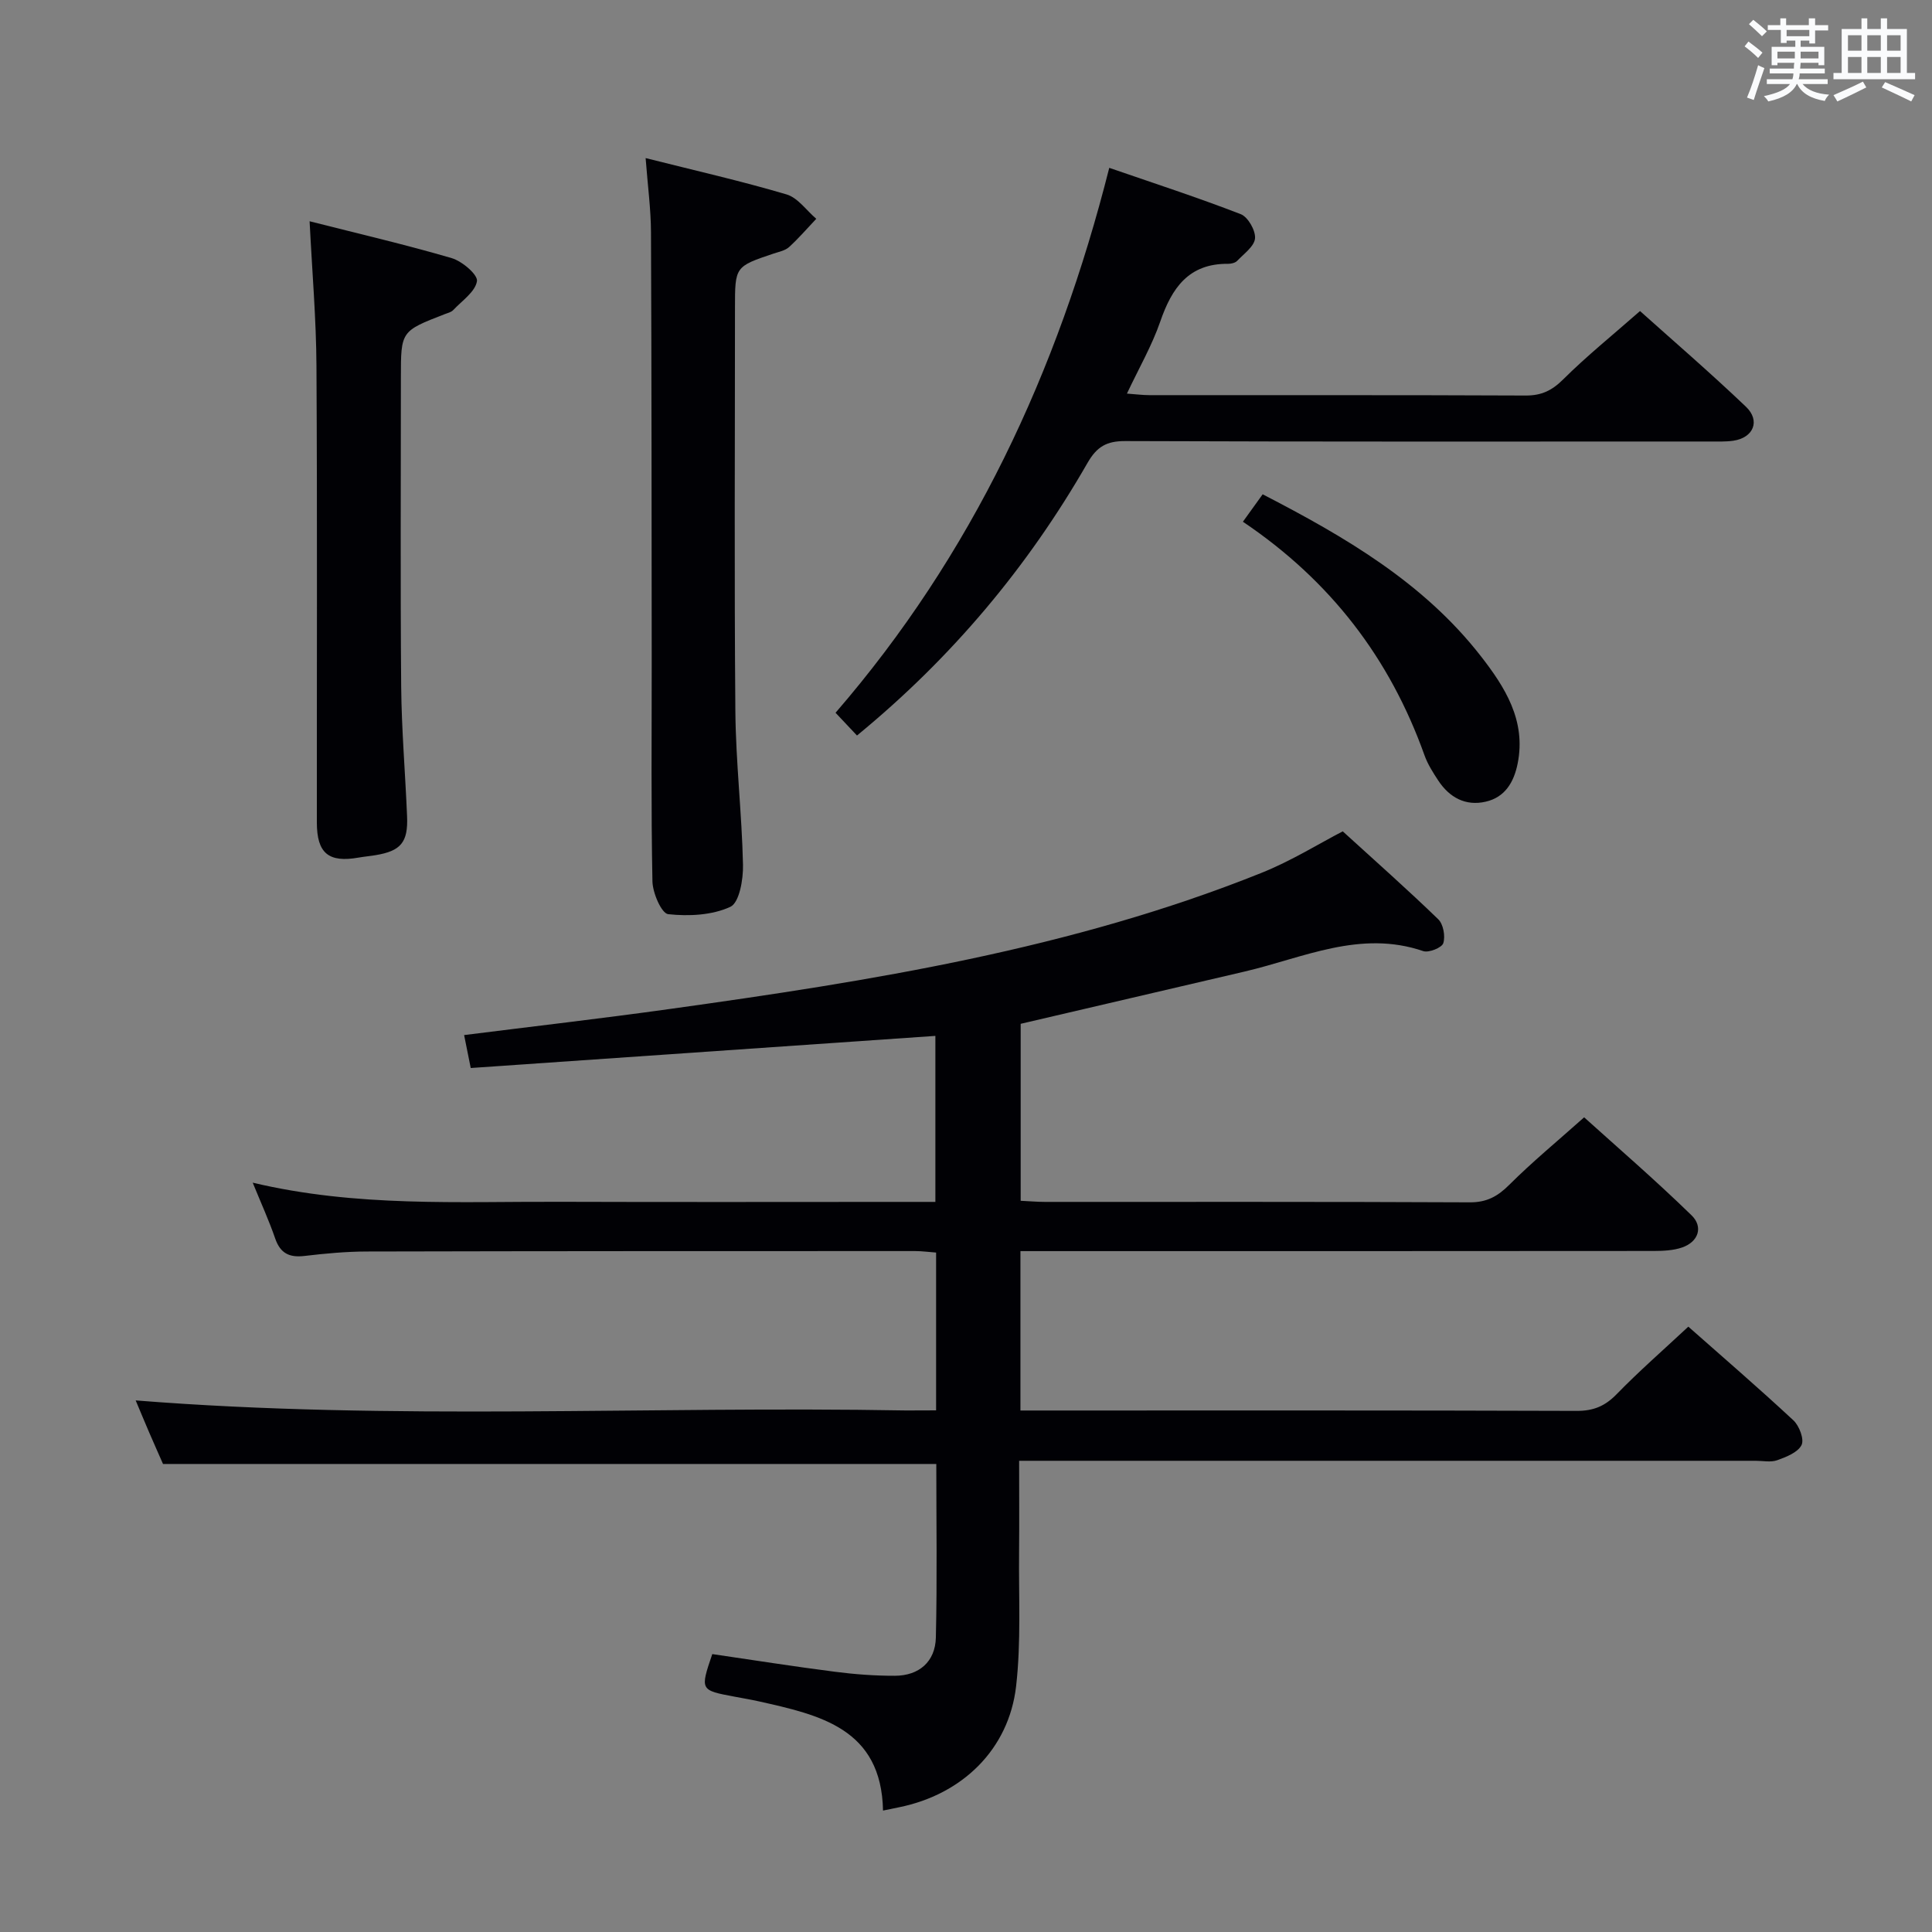<svg enable-background="new 0 0 400 400" viewBox="0 0 400 400" xmlns="http://www.w3.org/2000/svg"><rect x="0" y="0" width="400" height="400" fill="#808080" stroke="none"/><g fill="#010105"><path d="m193.81 292c0-11.28 0-21.75 0-32.67-1.51-.11-2.94-.31-4.36-.31-37.83 0-75.65 0-113.48.09-4.31.01-8.63.41-12.92.92-3.11.37-5-.51-6.07-3.6-1.27-3.69-2.9-7.26-4.66-11.57 21.54 5.11 42.67 3.88 63.73 3.96 24 .08 47.99.02 71.99.02h5.62c0-11.82 0-23.06 0-34.37-32.1 2.22-64.01 4.43-96.2 6.65-.57-2.83-.95-4.71-1.37-6.82 14.29-1.8 28.46-3.43 42.58-5.4 41.64-5.8 83.12-12.39 122.45-28.16 6.29-2.52 12.12-6.16 16.88-8.62 6.85 6.24 13.45 12.08 19.78 18.21 1.05 1.02 1.49 3.5 1.04 4.94-.29.94-3 2.03-4.14 1.65-13.04-4.46-24.82 1.38-36.96 4.22-15.33 3.59-30.67 7.16-46.4 10.83v36.64c1.77.08 3.39.23 5.01.23 29.33.01 58.66-.05 87.98.09 3.51.02 5.78-1.24 8.18-3.64 4.71-4.7 9.87-8.95 15.49-13.96 6.7 6.05 14.71 12.95 22.26 20.31 2.38 2.32 1.49 5.44-1.99 6.64-1.83.63-3.91.71-5.87.72-41.66.04-83.32.03-124.98.03-1.96 0-3.93 0-6.13 0v33h5.2c36.66 0 73.32-.05 109.98.08 3.46.01 5.86-.99 8.26-3.46 4.62-4.75 9.63-9.12 14.84-13.98 6.91 6.11 14.46 12.61 21.75 19.39 1.22 1.13 2.28 3.94 1.69 5.12-.76 1.53-3.15 2.46-5.03 3.14-1.33.48-2.97.12-4.47.12-48.66 0-97.32 0-145.97 0-1.97 0-3.94 0-6.52 0 0 6.57.05 12.67-.01 18.77-.1 9.32.44 18.72-.62 27.93-1.51 13.07-11.16 22.38-24.2 25.03-.93.19-1.87.39-3.35.69-.33-17.02-13.1-19.79-25.79-22.63-1.62-.36-3.25-.63-4.88-.94-7.22-1.35-7.22-1.34-4.68-8.83 8.41 1.23 16.89 2.57 25.39 3.66 4.11.53 8.27.84 12.41.83 5-.01 8.38-2.91 8.49-7.93.28-11.96.09-23.94.09-35.92-53.39 0-106.45 0-160.1 0-.76-1.74-1.83-4.13-2.87-6.54-1.02-2.37-2-4.75-2.79-6.62 53.25 4.24 106.35 1.13 159.38 2.08 1.97.01 3.93-.02 6.34-.02z"/><path d="m177.43 152.28c-1.63-1.73-2.99-3.17-4.44-4.71 28.21-32.62 45.96-70.43 56.67-112.82 9.27 3.2 18.34 6.15 27.22 9.59 1.5.58 3.09 3.37 2.96 5-.13 1.65-2.29 3.19-3.69 4.66-.4.42-1.23.62-1.86.62-8.2-.09-11.68 5.01-14.08 11.98-1.72 4.97-4.4 9.6-6.89 14.89 1.83.13 3.23.32 4.64.32 25.98.02 51.96-.04 77.94.08 3.27.01 5.44-1.05 7.76-3.36 4.83-4.8 10.15-9.09 15.89-14.13 6.52 5.85 14.4 12.63 21.92 19.8 3.07 2.92 1.55 6.45-2.62 7.05-1.64.23-3.32.16-4.99.16-40.3.01-80.61.06-120.91-.09-3.84-.01-5.85 1.15-7.78 4.5-12.37 21.55-28.08 40.33-47.74 56.46z"/><path d="m133.67 32.73c10.25 2.58 19.8 4.75 29.17 7.52 2.35.69 4.12 3.32 6.16 5.05-1.87 1.97-3.64 4.04-5.64 5.86-.81.73-2.1.97-3.2 1.34-7.99 2.69-7.99 2.68-7.99 11.31 0 27.81-.16 55.62.08 83.42.09 10.61 1.35 21.21 1.58 31.83.07 3-.76 7.83-2.62 8.69-3.78 1.75-8.61 1.98-12.87 1.52-1.37-.15-3.22-4.4-3.26-6.81-.3-15.15-.14-30.3-.15-45.45-.03-29.64-.02-59.28-.15-88.91-.02-4.79-.67-9.57-1.11-15.37z"/><path d="m64.1 45.81c10.19 2.59 19.88 4.84 29.41 7.63 2.16.63 5.45 3.44 5.24 4.77-.35 2.2-3.09 4.05-4.9 5.97-.42.45-1.16.63-1.77.86-9.08 3.52-9.08 3.52-9.08 13.12 0 21.31-.12 42.63.06 63.94.08 8.97.85 17.93 1.22 26.9.23 5.41-1.29 7.19-6.56 8.06-1.15.19-2.31.29-3.45.49-6.24 1.1-8.66-.87-8.67-7.26-.02-31.47.1-62.94-.08-94.41-.05-9.76-.89-19.52-1.42-30.07z"/><path d="m257.33 108.02c1.56-2.17 2.79-3.88 4.09-5.68 17.09 8.82 33.31 18.29 45.15 33.48 4.99 6.4 9.44 13.36 7.64 22.28-.78 3.87-2.63 6.97-6.61 7.88-4.17.96-7.5-.86-9.82-4.37-1.09-1.66-2.19-3.38-2.85-5.23-7.16-20.04-19.42-36.12-37.6-48.36z"/></g><path d="m361.2 9.6.8-1c.9.7 1.9 1.4 2.9 2.3l-.9 1.1c-1-1-2-1.8-2.8-2.4zm.5 10.6c.9-2.1 1.6-4.3 2.3-6.7.4.2.8.4 1.3.6-.7 2.1-1.5 4.3-2.2 6.6zm.4-15.2.9-.9c1 .8 2 1.6 2.8 2.4l-1 1c-.9-.9-1.8-1.7-2.7-2.5zm12.5-1.2h1.2v1.4h2.7v1.1h-2.7v2.7h-1.2v-.6h-1.8v1.3h4.9v3.8h-1.2v-.5h-3.7c0 .4-.1.9-.1 1.2h5.1v1h-5.2c0 .5-.1.9-.2 1.2h6v1h-5.2c1.1 1.3 2.9 2 5.5 2.2-.4.4-.7.8-.9 1.3-2.9-.5-4.8-1.6-5.7-3.5h-.1c-.8 1.7-2.7 2.9-5.9 3.6-.2-.4-.6-.8-.9-1.1 2.8-.6 4.6-1.4 5.4-2.5h-4.8v-1h5.3c.1-.3.2-.7.2-1.2h-4.9v-1h5c0-.4 0-.8.1-1.2h-3.5v.5h-1.2v-3.8h4.9v-1.3h-1.8v.5h-1.2v-2.7h-2.7v-1h2.6v-1.4h1.2v1.4h4.7v-1.4zm-6.6 8.3h3.6c0-.4 0-.9 0-1.4h-3.6zm1.9-4.6h4.7v-1.3h-4.7zm6.6 3.2h-3.7v1.4h3.7z" fill="#fafbfc"/><path d="m385.3 3.8h1.3v2.2h2.8v-2.2h1.3v2.2h4.1v9.1h1.7v1.3h-16.9v-1.3h1.7v-9.1h4.1v-2.2zm.4 13.1.7 1.2c-1.8.9-3.8 1.9-6 2.9-.2-.4-.5-.8-.8-1.3 2.3-1 4.3-1.9 6.1-2.8zm-3.1-6.4h2.8v-3.2h-2.8zm0 4.6h2.8v-3.3h-2.8zm4-4.6h2.8v-3.2h-2.8zm0 4.6h2.8v-3.3h-2.8zm3.7 1.9c2.1.9 4.1 1.8 6.1 2.7l-.7 1.3c-2.2-1.1-4.2-2-6.1-2.9zm3.2-9.7h-2.8v3.2h2.8zm-2.8 7.8h2.8v-3.3h-2.8z" fill="#fafbfc"/></svg>